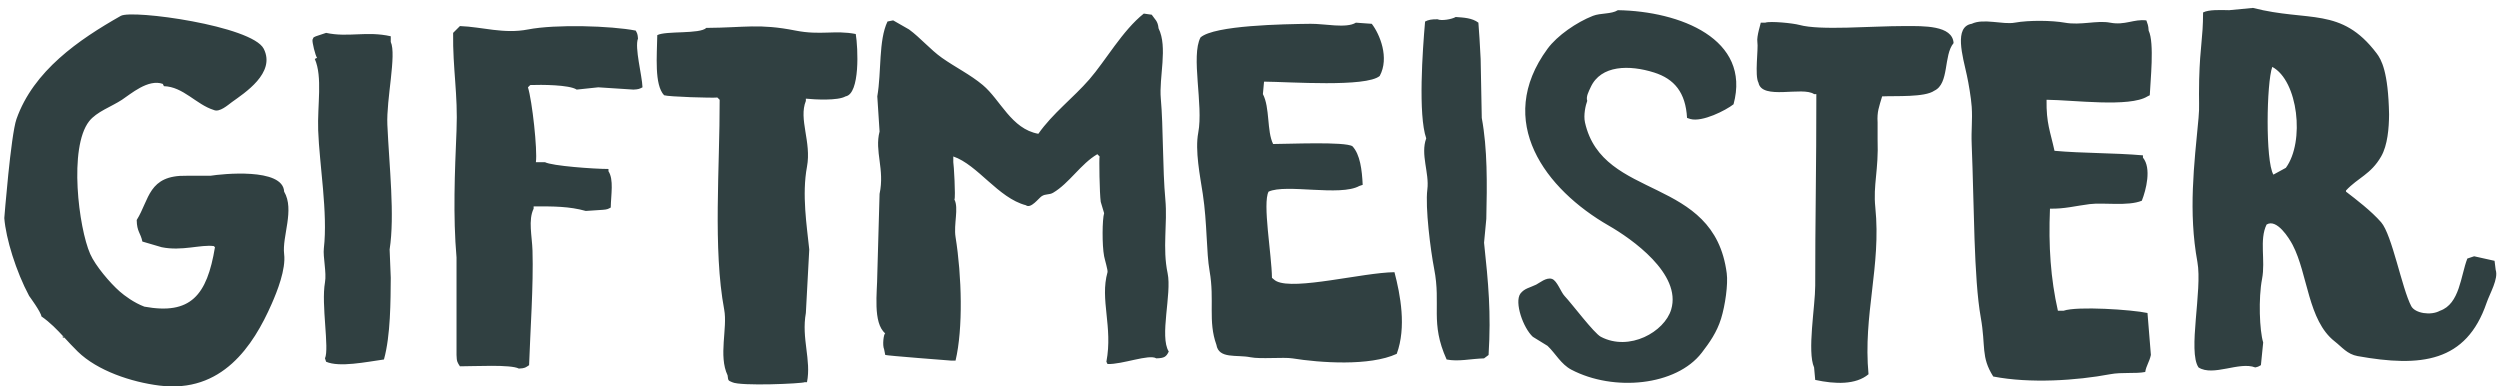 <svg viewBox="0 0 233 36" version="1.1" xmlns="http://www.w3.org/2000/svg" xmlns:xlink="http://www.w3.org/1999/xlink">
    <g id="Page-1" stroke="none" stroke-width="1" fill="none" fill-rule="evenodd">
        <g id="giftmeister-copy" fill="#304041">
            <path d="M19.612,16.381 L17.392,16.381 C13.809,16.306 13.935,18.6 12.741,20.504 C12.757,21.602 13.106,21.703 13.27,22.512 C13.869,22.689 14.467,22.865 15.067,23.04 C16.954,23.424 18.709,22.772 19.928,22.935 C19.964,22.97 19.999,23.005 20.034,23.04 C19.291,27.554 17.756,29.364 13.456,28.58 C12.484,28.216 11.593,27.547 11.156,27.163 C10.263,26.381 8.892,24.772 8.408,23.675 C7.329,21.233 6.393,13.764 8.302,11.308 C9.002,10.408 10.393,9.942 11.367,9.299 C12.164,8.776 13.812,7.326 15.173,7.82 C15.208,7.89 15.243,7.961 15.278,8.032 C17.081,8.08 18.284,9.742 19.928,10.252 C20.46,10.497 21.243,9.785 21.619,9.512 C22.754,8.688 25.732,6.807 24.579,4.544 C23.493,2.413 12.33,0.873 11.26,1.478 C7.334,3.702 3.121,6.599 1.535,11.097 C1.008,12.595 0.401,20.326 0.401,20.326 C0.549,22.237 1.497,25.303 2.715,27.58 C2.715,27.58 3.825,29.087 3.86,29.488 C4.688,30.065 5.304,30.709 5.934,31.39 C6.371,31.863 6.773,32.305 7.244,32.764 C9.08,34.557 12.243,35.608 14.854,35.935 C20.689,36.667 23.594,32.248 25.319,28.325 C25.831,27.16 26.656,25.099 26.481,23.675 C26.281,22.038 27.477,19.552 26.482,17.861 C26.386,15.598 20.627,16.215 19.612,16.381 Z M232.493,24.308 C231.858,24.167 231.224,24.027 230.59,23.885 C230.379,23.955 230.167,24.027 229.956,24.097 C229.332,25.695 229.258,28.324 227.4,28.965 C226.548,29.434 225.083,29.199 224.729,28.534 C223.86,26.894 222.942,21.885 221.922,20.715 C221.008,19.667 219.569,18.568 218.646,17.861 L218.646,17.755 C219.774,16.546 220.956,16.261 221.922,14.584 C222.526,13.537 222.652,11.937 222.662,10.674 C222.589,6.667 221.94,5.548 221.499,4.966 C218.189,0.597 215.163,2.074 209.978,0.737 C209.239,0.808 208.499,0.879 207.758,0.949 C206.907,0.931 205.866,0.887 205.327,1.16 C205.32,3.663 205.05,4.152 204.962,7.408 C204.913,9.663 205.012,9.852 204.904,10.991 C204.49,15.367 203.944,19.743 204.798,24.414 C205.277,27.034 203.884,32.765 204.904,34.245 C206.271,35.115 208.702,33.665 210.189,34.245 C210.516,34.171 210.496,34.148 210.717,34.033 C210.787,33.329 210.858,32.624 210.929,31.919 C210.586,30.808 210.476,27.795 210.823,26 C211.158,24.267 210.549,22.354 211.246,20.927 C212.199,20.343 213.354,22.211 213.677,22.829 C215.099,25.555 215.094,29.864 217.588,31.813 C218.273,32.348 218.762,33.014 219.732,33.188 C225.633,34.245 229.851,33.776 231.752,28.219 C232.048,27.353 232.874,25.98 232.598,25.154 C232.563,24.873 232.528,24.591 232.493,24.308 Z M211.88,16.275 C211.128,14.994 211.239,7.73 211.775,6.234 C214.184,7.519 214.824,13.21 213.043,15.641 C212.655,15.852 212.268,16.064 211.88,16.275 Z M150.786,0.949 C150.161,1.338 149.187,1.193 148.46,1.477 C146.951,2.068 145.139,3.309 144.232,4.542 C139.245,11.329 144.048,17.65 149.94,21.031 C152.047,22.24 156.753,25.524 155.753,28.852 C155.131,30.92 151.864,32.787 149.199,31.389 C148.553,31.05 146.499,28.304 145.816,27.584 C145.471,27.219 145.126,26.168 144.654,25.998 C144.126,25.808 143.468,26.383 143.174,26.526 C142.564,26.825 142.083,26.865 141.695,27.372 C141.128,28.185 141.958,30.558 142.858,31.389 C143.316,31.671 143.774,31.952 144.232,32.235 C144.984,32.951 145.486,33.948 146.452,34.455 C150.39,36.521 156.229,35.966 158.607,32.869 C159.328,31.931 160.012,30.965 160.404,29.698 C160.792,28.445 161.065,26.492 160.932,25.47 C159.748,16.303 149.368,18.764 147.72,11.411 C147.566,10.722 147.782,9.791 147.931,9.403 C147.794,9.01 148.074,8.518 148.248,8.134 C149.201,6.044 151.875,6.033 154.167,6.76 C156.043,7.354 157.104,8.618 157.232,10.989 C157.337,11.024 157.444,11.058 157.549,11.094 C158.656,11.396 160.84,10.29 161.566,9.719 C163.221,3.615 156.554,1.045 150.786,0.949 L150.786,0.949 Z M108.823,25.471 C108.325,23.108 108.821,20.869 108.611,18.6 C108.347,15.751 108.423,11.781 108.188,9.194 C108.007,7.208 108.853,4.392 107.977,2.64 C107.908,1.932 107.637,1.823 107.342,1.371 C107.096,1.336 106.849,1.301 106.603,1.266 C104.622,2.833 103.029,5.672 101.529,7.397 C100.025,9.126 98.107,10.566 96.773,12.47 C94.251,12.015 93.245,9.304 91.593,7.924 C90.41,6.937 89.072,6.294 87.787,5.388 C86.713,4.629 85.773,3.513 84.723,2.745 C84.23,2.463 83.736,2.182 83.243,1.899 C83.067,1.934 82.891,1.969 82.715,2.004 C81.869,3.777 82.163,6.668 81.764,8.981 C81.834,10.073 81.905,11.166 81.976,12.257 C81.493,14.109 82.469,15.761 81.976,18.07 C81.905,20.572 81.834,23.074 81.764,25.575 C81.761,27.231 81.327,30.081 82.504,31.071 C82.354,31.113 82.226,32.176 82.399,32.55 C82.434,32.727 82.469,32.904 82.504,33.079 C82.607,33.148 88.634,33.607 88.634,33.607 L89.057,33.607 C89.765,30.62 89.643,25.741 89.057,22.086 C88.869,20.911 89.372,19.388 88.952,18.598 C89.08,18.408 88.889,15.216 88.847,15.111 L88.847,14.582 C91.117,15.353 93.039,18.459 95.612,19.128 C96.079,19.487 96.8,18.47 97.091,18.282 C97.454,18.048 97.785,18.178 98.149,17.965 C99.647,17.088 100.736,15.266 102.271,14.371 C102.341,14.441 102.412,14.513 102.483,14.582 C102.427,14.717 102.476,18.022 102.588,18.811 C102.693,19.164 102.799,19.515 102.904,19.868 C102.729,20.426 102.703,22.847 102.904,23.885 C102.97,24.226 103.268,25.197 103.221,25.365 C102.493,27.945 103.736,30.434 103.116,33.715 C103.151,33.786 103.186,33.856 103.221,33.927 C104.607,33.975 107.094,32.978 107.766,33.398 C108.523,33.38 108.694,33.25 108.929,32.764 C108.046,31.362 109.224,27.375 108.823,25.471 L108.823,25.471 Z M138.524,20.397 C138.6,17.128 138.635,13.872 138.101,10.991 C138.066,9.158 138.031,7.326 137.996,5.494 C137.961,4.86 137.926,4.225 137.891,3.592 C137.855,3.099 137.821,2.606 137.786,2.112 C137.202,1.669 136.418,1.639 135.672,1.584 C135.324,1.796 134.32,1.967 133.981,1.796 C133.421,1.79 133.132,1.844 132.818,2.007 C132.583,4.666 132.161,10.7 132.924,12.895 C132.37,14.393 133.225,16.108 133.029,17.651 C132.817,19.322 133.33,23.345 133.663,25.05 C134.326,28.438 133.265,30.056 134.826,33.506 C135.957,33.719 136.98,33.444 138.314,33.4 L138.736,33.084 C138.978,29.121 138.717,26.4 138.314,22.619 C138.384,21.877 138.454,21.137 138.524,20.397 L138.524,20.397 Z M200.359,8.877 C200.409,7.611 200.808,3.982 200.254,2.852 C200.229,2.339 200.152,2.249 200.042,1.901 C198.863,1.755 198.068,2.381 196.659,2.112 C195.421,1.876 193.933,2.383 192.431,2.112 C191.28,1.905 189.122,1.868 187.78,2.112 C186.667,2.315 184.862,1.685 183.763,2.218 C182.094,2.497 182.912,5.199 183.318,7.047 C183.462,7.705 183.707,9.118 183.763,9.946 C183.85,11.244 183.704,12.05 183.763,13.487 C183.995,19.152 183.949,25.888 184.608,29.594 C185.093,32.318 184.599,33.238 185.771,35.091 C189.208,35.757 193.553,35.464 196.658,34.879 C197.781,34.667 199.029,34.849 199.935,34.668 C200.025,34.087 200.317,33.751 200.463,33.082 C200.358,31.778 200.252,30.475 200.146,29.171 C198.701,28.859 193.604,28.517 192.325,28.96 L191.796,28.96 C191.122,25.974 190.911,22.947 191.057,19.446 C192.402,19.48 193.435,19.189 194.756,19.023 C196.059,18.86 198.325,19.239 199.618,18.707 C200.017,17.699 200.535,15.679 199.723,14.69 L199.723,14.478 C196.968,14.24 194.103,14.294 191.479,14.055 C191.09,12.25 190.704,11.504 190.739,9.298 C193.213,9.317 198.485,10.03 200.147,8.982 C200.217,8.947 200.289,8.912 200.359,8.877 Z M167.698,2.323 C167.098,2.158 164.999,1.949 164.526,2.111 L164.104,2.111 C164.13,2.108 163.699,3.399 163.787,3.909 C163.894,4.534 163.517,7.045 163.892,7.714 C164.221,9.351 168.003,8.033 169.072,8.771 L169.283,8.771 C169.29,15.424 169.17,20.923 169.178,26.634 C169.18,28.522 168.415,32.778 169.073,34.245 C169.108,34.632 169.143,35.019 169.178,35.407 C171.031,35.811 172.968,35.873 174.146,34.879 C173.626,29.333 175.337,24.81 174.781,19.341 C174.564,17.222 175.096,15.888 174.992,12.999 C174.992,12.301 174.992,11.413 174.992,11.413 C174.93,10.405 175.129,9.958 175.415,8.982 C176.679,8.921 179.389,9.086 180.277,8.454 C181.691,7.797 181.122,5.153 182.074,4.015 C181.976,2.346 179.267,2.428 177.527,2.428 C174.336,2.427 169.652,2.861 167.698,2.323 Z M118.97,26.211 C118.744,26.092 118.734,26.029 118.547,25.894 C118.521,23.716 117.655,18.938 118.231,17.861 C119.85,17.11 124.907,18.327 126.687,17.333 C126.792,17.297 126.898,17.262 127.003,17.227 C126.938,15.828 126.762,14.402 126.052,13.634 C125.385,13.175 119.927,13.426 118.654,13.422 C118.059,12.224 118.367,10.033 117.702,8.771 C117.738,8.384 117.773,7.997 117.808,7.609 C120.186,7.628 127.324,8.15 128.589,7.08 C129.509,5.387 128.598,3.187 127.849,2.219 C127.356,2.184 126.863,2.149 126.37,2.113 C125.477,2.669 123.449,2.203 122.141,2.219 C119.636,2.249 113.189,2.352 111.889,3.488 C110.972,5.22 112.169,9.794 111.677,12.366 C111.36,14.028 111.846,16.403 112.1,18.074 C112.516,20.812 112.424,23.503 112.734,25.262 C113.214,27.984 112.569,29.928 113.369,32.133 C113.586,33.482 115.264,33.035 116.54,33.295 C117.466,33.483 119.626,33.269 120.451,33.4 C123.004,33.81 127.659,34.147 130.176,32.977 C131.09,30.497 130.518,27.473 129.964,25.368 C126.991,25.407 120.701,27.068 118.97,26.211 L118.97,26.211 Z M65.829,2.6 C65.225,3.199 62.056,2.855 61.258,3.274 C61.23,5.194 60.971,7.893 61.893,8.877 C62.311,9.021 66.433,9.144 66.861,9.088 C66.931,9.158 67.002,9.23 67.072,9.299 C67.091,15.575 66.438,23.213 67.495,28.854 C67.821,30.596 66.943,33.155 67.812,34.985 C67.876,35.485 67.848,35.453 68.235,35.619 C68.985,36.011 74.756,35.756 75,35.619 L75.211,35.619 C75.626,33.549 74.679,31.551 75.106,29.172 C75.211,27.199 75.318,25.226 75.423,23.253 C75.195,21.035 74.725,18.139 75.211,15.537 C75.643,13.226 74.413,11.108 75.106,9.406 L75.106,9.195 C75.969,9.281 78.086,9.398 78.805,8.983 C80.17,8.748 79.97,4.452 79.757,3.17 C77.8,2.787 76.472,3.309 74.153,2.851 C70.73,2.175 69.454,2.577 65.829,2.6 Z M59.25,2.851 C56.964,2.405 51.776,2.245 49.208,2.746 C46.951,3.186 44.945,2.506 42.866,2.429 L42.231,3.064 C42.188,6.436 42.69,8.788 42.548,12.154 C42.385,16.05 42.213,20.143 42.548,23.993 L42.548,33.083 C42.56,33.714 42.645,33.795 42.865,34.14 C44.226,34.144 47.594,33.948 48.361,34.352 C48.951,34.326 48.982,34.246 49.312,34.035 C49.419,30.876 49.727,26.564 49.629,23.359 C49.588,21.993 49.214,20.512 49.734,19.448 L49.734,19.237 C51.588,19.227 53.066,19.232 54.596,19.66 C55.124,19.625 55.654,19.59 56.182,19.555 C56.621,19.52 56.661,19.478 56.921,19.343 C56.945,18.127 57.216,16.741 56.71,15.96 L56.71,15.749 C55.368,15.747 51.444,15.467 50.791,15.115 L49.945,15.115 C50.1,13.972 49.6,9.401 49.205,8.138 L49.417,7.926 C50.449,7.887 53.051,7.893 53.75,8.35 C54.42,8.28 55.089,8.208 55.759,8.138 C56.851,8.208 57.944,8.28 59.035,8.35 C59.512,8.329 59.607,8.28 59.881,8.138 C59.842,7.019 59.131,4.428 59.461,3.591 C59.427,3.151 59.385,3.112 59.25,2.851 Z M36.419,3.909 L36.419,3.38 C34.159,2.869 32.464,3.512 30.394,3.064 C30.077,3.169 29.76,3.275 29.443,3.38 C29.147,3.534 29.276,3.397 29.126,3.697 C29.075,3.901 29.392,5.2 29.549,5.388 L29.338,5.493 C30.077,7.169 29.571,9.807 29.654,12.152 C29.767,15.332 30.565,19.834 30.183,23.145 C30.091,23.937 30.449,25.416 30.288,26.316 C29.92,28.381 30.711,32.484 30.288,33.397 C30.323,33.503 30.358,33.609 30.393,33.714 C31.635,34.255 34.099,33.74 35.784,33.503 C36.409,31.248 36.401,28.028 36.419,25.893 C36.383,25.012 36.348,24.131 36.313,23.25 C36.806,20.071 36.276,15.513 36.102,11.623 C35.996,9.266 36.972,5.099 36.419,3.909 L36.419,3.909 Z M5.766,31.39 L5.977,31.495 L5.977,31.433 C5.963,31.419 5.95,31.404 5.936,31.39 L5.766,31.39 L5.766,31.39 Z" id="Shape"></path>
        </g>
    </g>
</svg>
